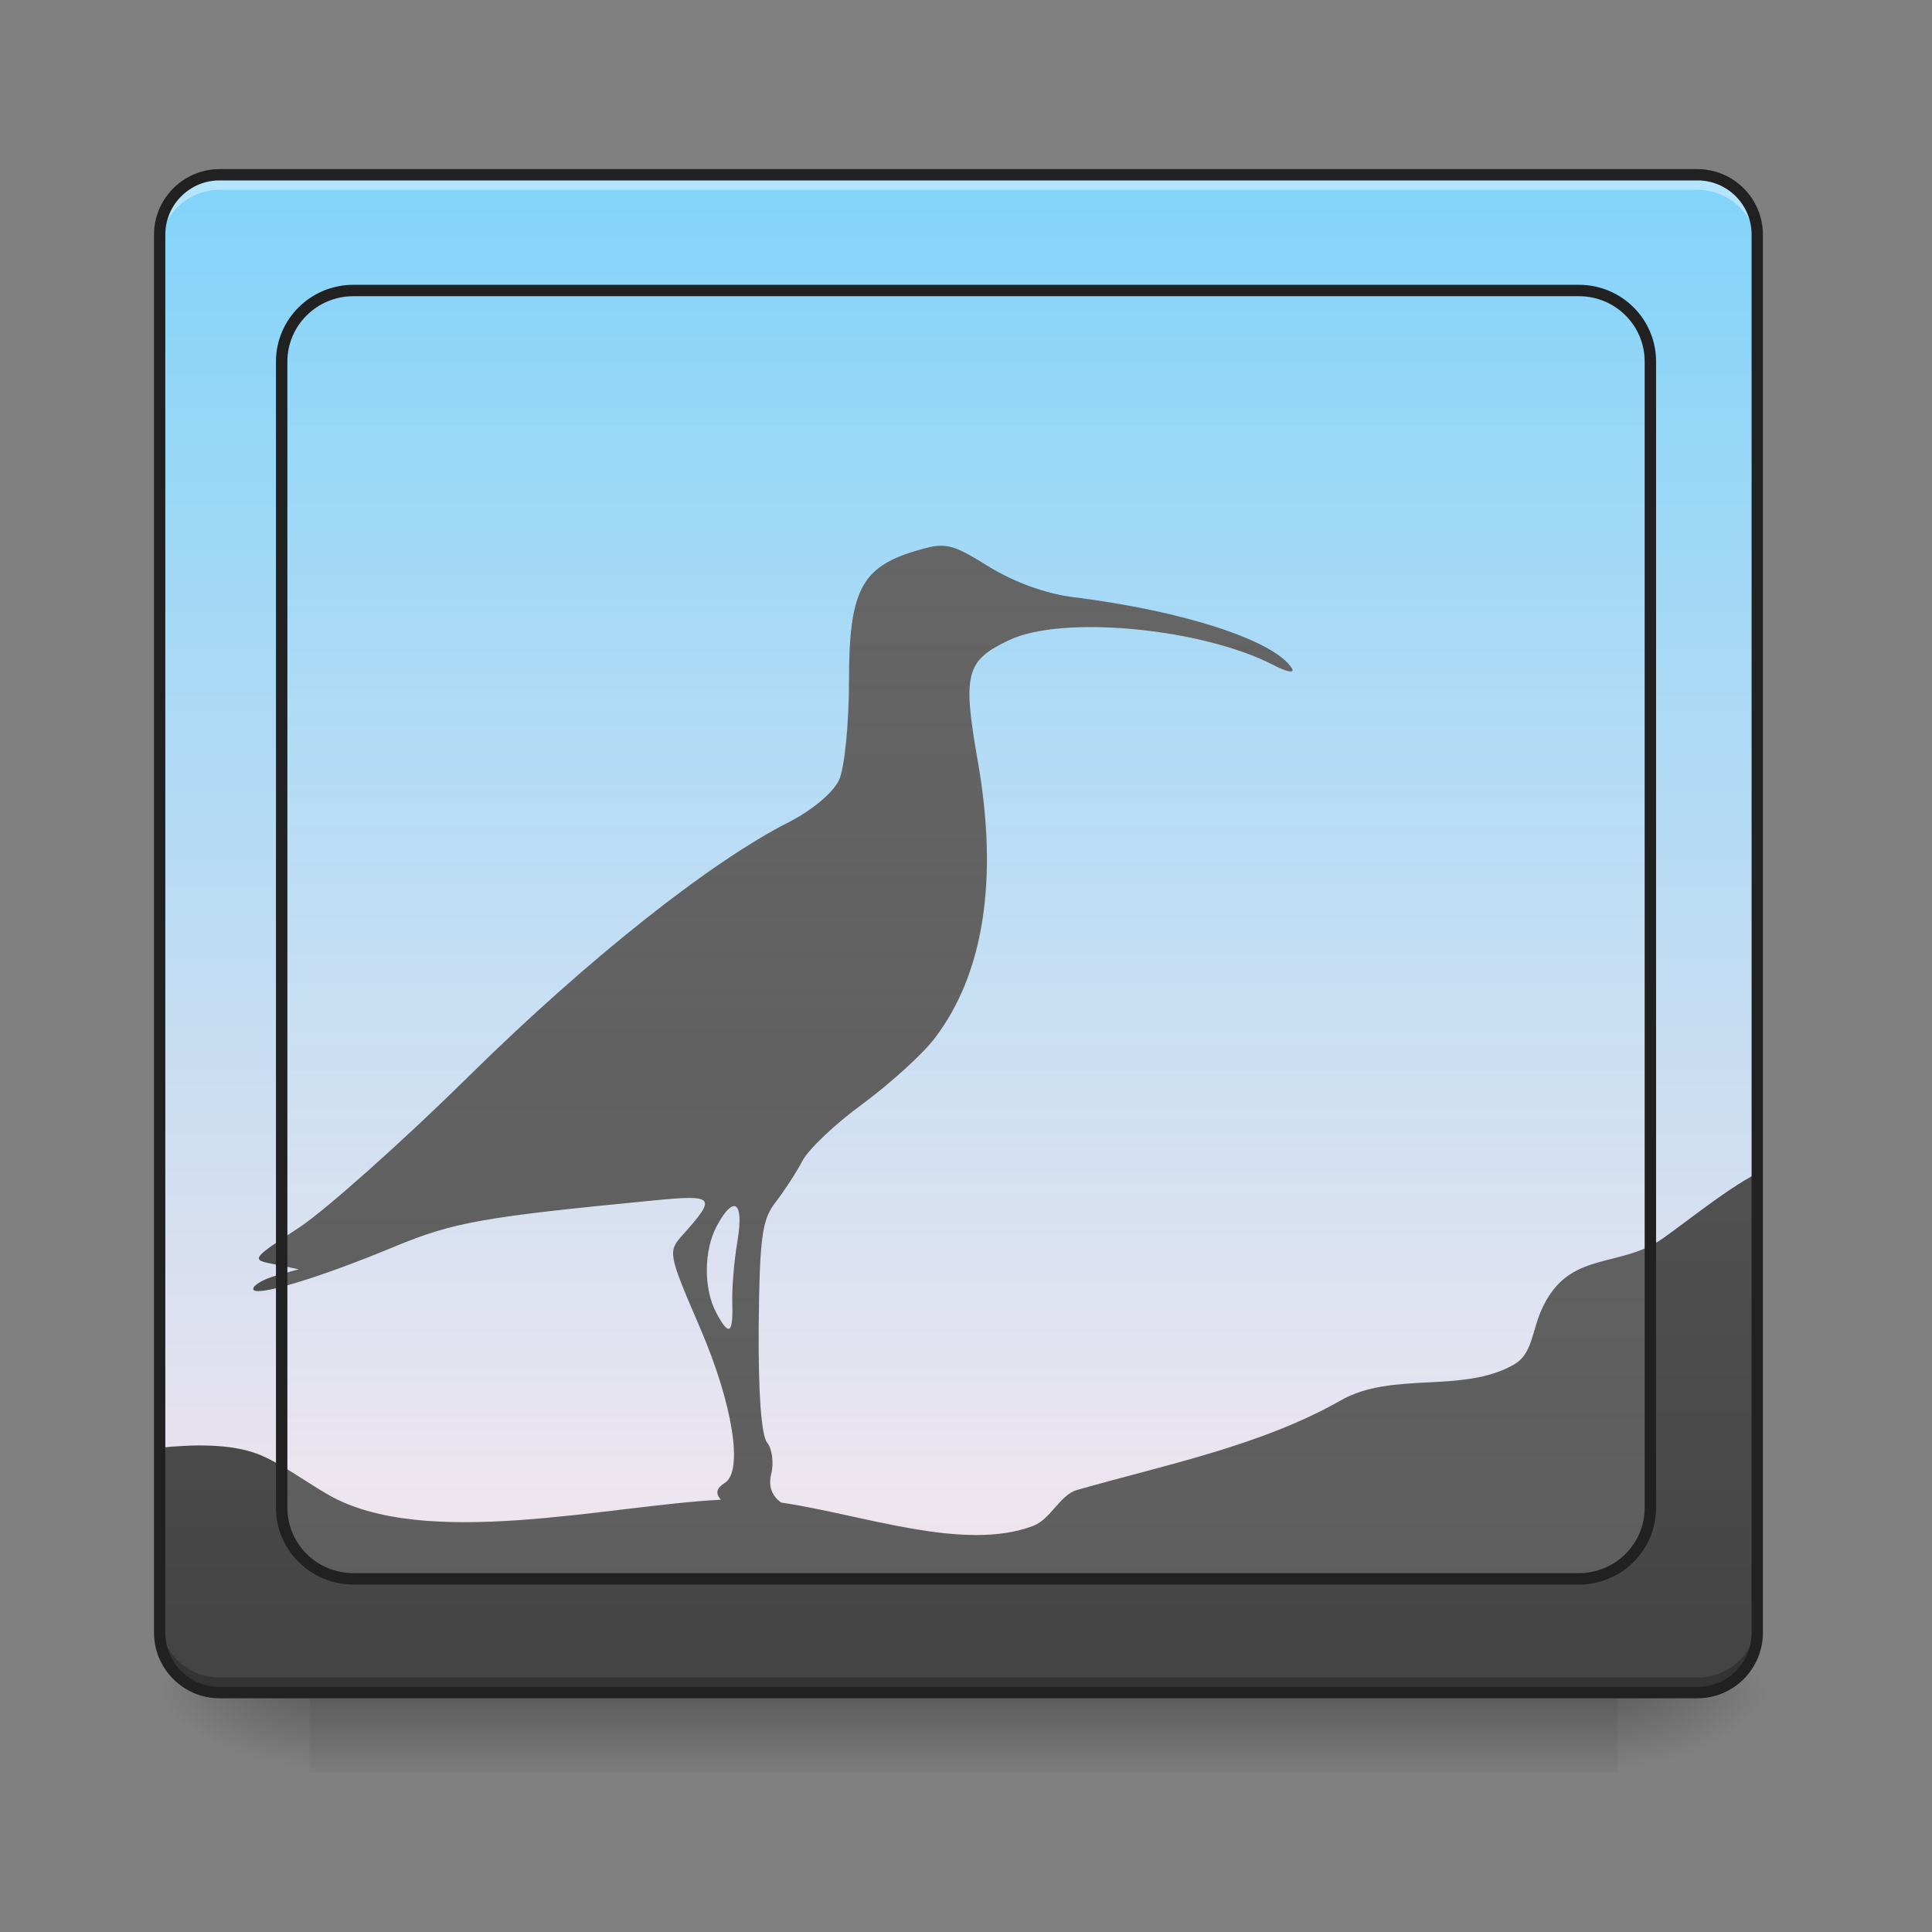 <?xml version="1.0" encoding="UTF-8"?>
<svg xmlns="http://www.w3.org/2000/svg" xmlns:xlink="http://www.w3.org/1999/xlink" width="32pt" height="32pt" viewBox="0 0 32 32" version="1.1">
<rect x="0" y="0" width="32" height="32" fill="#808080" stroke="none"/>
<defs>
<linearGradient id="linear0" gradientUnits="userSpaceOnUse" x1="254" y1="233.5" x2="254" y2="254.667" gradientTransform="matrix(0.063,0,0,0.063,-0,13.439)">
<stop offset="0" style="stop-color:rgb(0%,0%,0%);stop-opacity:0.275;"/>
<stop offset="1" style="stop-color:rgb(0%,0%,0%);stop-opacity:0;"/>
</linearGradient>
<radialGradient id="radial0" gradientUnits="userSpaceOnUse" cx="450.909" cy="189.579" fx="450.909" fy="189.579" r="21.167" gradientTransform="matrix(0,-0.078,-0.141,-0,53.123,63.595)">
<stop offset="0" style="stop-color:rgb(0%,0%,0%);stop-opacity:0.314;"/>
<stop offset="0.222" style="stop-color:rgb(0%,0%,0%);stop-opacity:0.275;"/>
<stop offset="1" style="stop-color:rgb(0%,0%,0%);stop-opacity:0;"/>
</radialGradient>
<radialGradient id="radial1" gradientUnits="userSpaceOnUse" cx="450.909" cy="189.579" fx="450.909" fy="189.579" r="21.167" gradientTransform="matrix(-0,0.078,0.141,0,-21.205,-7.527)">
<stop offset="0" style="stop-color:rgb(0%,0%,0%);stop-opacity:0.314;"/>
<stop offset="0.222" style="stop-color:rgb(0%,0%,0%);stop-opacity:0.275;"/>
<stop offset="1" style="stop-color:rgb(0%,0%,0%);stop-opacity:0;"/>
</radialGradient>
<radialGradient id="radial2" gradientUnits="userSpaceOnUse" cx="450.909" cy="189.579" fx="450.909" fy="189.579" r="21.167" gradientTransform="matrix(-0,-0.078,0.141,-0,-21.205,63.595)">
<stop offset="0" style="stop-color:rgb(0%,0%,0%);stop-opacity:0.314;"/>
<stop offset="0.222" style="stop-color:rgb(0%,0%,0%);stop-opacity:0.275;"/>
<stop offset="1" style="stop-color:rgb(0%,0%,0%);stop-opacity:0;"/>
</radialGradient>
<radialGradient id="radial3" gradientUnits="userSpaceOnUse" cx="450.909" cy="189.579" fx="450.909" fy="189.579" r="21.167" gradientTransform="matrix(0,0.078,-0.141,0,53.123,-7.527)">
<stop offset="0" style="stop-color:rgb(0%,0%,0%);stop-opacity:0.314;"/>
<stop offset="0.222" style="stop-color:rgb(0%,0%,0%);stop-opacity:0.275;"/>
<stop offset="1" style="stop-color:rgb(0%,0%,0%);stop-opacity:0;"/>
</radialGradient>
<linearGradient id="linear1" gradientUnits="userSpaceOnUse" x1="254" y1="233.5" x2="254" y2="-168.667" gradientTransform="matrix(0.063,0,0,0.063,0,13.439)">
<stop offset="0" style="stop-color:rgb(98.824%,89.412%,92.549%);stop-opacity:1;"/>
<stop offset="1" style="stop-color:rgb(50.588%,83.137%,98.039%);stop-opacity:1;"/>
</linearGradient>
<linearGradient id="linear2" gradientUnits="userSpaceOnUse" x1="960" y1="1695.118" x2="960" y2="535.118" gradientTransform="matrix(0.017,0,0,0.017,0,0)">
<stop offset="0" style="stop-color:rgb(25.882%,25.882%,25.882%);stop-opacity:1;"/>
<stop offset="1" style="stop-color:rgb(38.039%,38.039%,38.039%);stop-opacity:1;"/>
</linearGradient>
<linearGradient id="linear3" gradientUnits="userSpaceOnUse" x1="254" y1="212.333" x2="254" y2="-147.5" gradientTransform="matrix(0.889,0,0,0.882,28.222,3.814)">
<stop offset="0" style="stop-color:rgb(96.078%,96.078%,96.078%);stop-opacity:0.133;"/>
<stop offset="1" style="stop-color:rgb(98.039%,98.039%,98.039%);stop-opacity:0.004;"/>
</linearGradient>
</defs>
<g id="surface1">
<path style=" stroke:none;fill-rule:nonzero;fill:url(#linear0);" d="M 5.125 28.035 L 26.793 28.035 L 26.793 29.355 L 5.125 29.355 Z M 5.125 28.035 "/>
<path style=" stroke:none;fill-rule:nonzero;fill:url(#radial0);" d="M 26.793 28.035 L 29.438 28.035 L 29.438 26.711 L 26.793 26.711 Z M 26.793 28.035 "/>
<path style=" stroke:none;fill-rule:nonzero;fill:url(#radial1);" d="M 5.125 28.035 L 2.48 28.035 L 2.48 29.355 L 5.125 29.355 Z M 5.125 28.035 "/>
<path style=" stroke:none;fill-rule:nonzero;fill:url(#radial2);" d="M 5.125 28.035 L 2.48 28.035 L 2.48 26.711 L 5.125 26.711 Z M 5.125 28.035 "/>
<path style=" stroke:none;fill-rule:nonzero;fill:url(#radial3);" d="M 26.793 28.035 L 29.438 28.035 L 29.438 29.355 L 26.793 29.355 Z M 26.793 28.035 "/>
<path style=" stroke:none;fill-rule:nonzero;fill:url(#linear1);" d="M 3.637 2.895 C 3.621 2.895 3.605 2.898 3.586 2.898 C 3.555 2.898 3.52 2.902 3.488 2.906 C 3.438 2.914 3.391 2.926 3.344 2.941 C 3.312 2.949 3.281 2.961 3.25 2.973 C 3.191 3 3.137 3.031 3.082 3.066 C 3.055 3.082 3.031 3.102 3.008 3.121 C 2.98 3.141 2.957 3.164 2.938 3.188 C 2.914 3.207 2.891 3.23 2.871 3.258 C 2.863 3.27 2.852 3.281 2.844 3.293 C 2.824 3.32 2.805 3.348 2.789 3.375 C 2.766 3.414 2.742 3.457 2.723 3.5 C 2.719 3.516 2.711 3.531 2.707 3.547 C 2.699 3.562 2.695 3.578 2.691 3.594 C 2.688 3.609 2.68 3.625 2.676 3.641 C 2.668 3.672 2.664 3.703 2.656 3.738 C 2.656 3.754 2.652 3.77 2.652 3.785 C 2.648 3.82 2.645 3.855 2.645 3.887 L 2.645 27.043 C 2.645 27.59 3.09 28.035 3.637 28.035 L 28.113 28.035 C 28.664 28.035 29.105 27.59 29.105 27.043 L 29.105 3.887 C 29.105 3.684 29.043 3.492 28.938 3.332 C 28.922 3.305 28.902 3.281 28.883 3.258 C 28.859 3.23 28.84 3.207 28.816 3.188 C 28.793 3.164 28.77 3.141 28.746 3.121 C 28.723 3.102 28.695 3.082 28.672 3.066 C 28.617 3.031 28.562 3 28.5 2.973 C 28.473 2.961 28.441 2.949 28.41 2.941 C 28.363 2.926 28.316 2.914 28.266 2.906 C 28.234 2.902 28.199 2.898 28.164 2.898 C 28.148 2.898 28.133 2.895 28.113 2.895 Z M 3.637 2.895 "/>
<path style=" stroke:none;fill-rule:nonzero;fill:url(#linear2);" d="M 15.602 9.039 C 15.48 9.035 15.352 9.07 15.164 9.125 C 14.262 9.395 14.062 9.793 14.062 11.281 C 14.062 11.984 13.988 12.719 13.898 12.918 C 13.801 13.129 13.449 13.422 13.059 13.621 C 11.758 14.281 9.723 15.895 7.758 17.832 C 6.664 18.91 5.406 20.031 4.961 20.328 C 4.152 20.859 4.148 20.863 4.547 20.941 L 4.949 21.023 L 4.57 21.129 C 4.363 21.188 4.195 21.285 4.195 21.348 C 4.195 21.496 5.254 21.18 6.535 20.648 C 7.512 20.242 8.008 20.156 10.828 19.883 C 11.844 19.785 11.875 19.82 11.305 20.457 C 11.059 20.73 11.066 20.766 11.598 22 C 12.137 23.254 12.316 24.371 12.004 24.562 C 11.867 24.648 11.844 24.734 11.941 24.84 C 10.074 24.934 7.039 25.676 5.438 24.758 C 5.098 24.566 4.637 24.223 4.266 24.082 C 3.816 23.91 3.195 23.922 2.645 23.98 L 2.645 27.043 C 2.645 27.59 3.09 28.035 3.637 28.035 L 28.113 28.035 C 28.664 28.035 29.105 27.59 29.105 27.043 L 29.105 19.434 C 28.555 19.711 27.676 20.445 27.422 20.59 C 26.707 20.996 25.945 20.75 25.527 21.707 C 25.371 22.062 25.379 22.43 25.074 22.602 C 24.219 23.09 23.066 22.703 22.199 23.199 C 20.891 23.945 19.281 24.266 17.836 24.68 C 17.559 24.758 17.398 25.168 17.113 25.273 C 15.969 25.711 14.273 25.082 12.938 24.887 C 12.785 24.777 12.723 24.617 12.773 24.418 C 12.82 24.23 12.789 23.996 12.707 23.895 C 12.609 23.777 12.559 23.07 12.566 21.977 C 12.582 20.488 12.621 20.199 12.848 19.91 C 12.992 19.723 13.191 19.418 13.289 19.23 C 13.387 19.039 13.84 18.609 14.297 18.277 C 14.75 17.941 15.285 17.457 15.48 17.199 C 16.297 16.129 16.539 14.562 16.195 12.605 C 15.941 11.16 15.996 10.941 16.715 10.602 C 17.594 10.184 19.906 10.402 21.094 11.016 C 21.312 11.129 21.449 11.156 21.398 11.07 C 21.113 10.609 19.598 10.117 17.781 9.891 C 17.324 9.836 16.793 9.641 16.375 9.383 C 15.984 9.141 15.805 9.043 15.602 9.039 Z M 12.152 19.977 C 12.156 19.977 12.16 19.977 12.164 19.977 C 12.25 19.984 12.277 20.184 12.215 20.555 C 12.16 20.875 12.121 21.336 12.129 21.582 C 12.145 22.098 12.074 22.141 11.863 21.742 C 11.652 21.348 11.656 20.711 11.871 20.309 C 11.988 20.09 12.086 19.984 12.152 19.977 Z M 12.152 19.977 "/>
<path style=" stroke:none;fill-rule:nonzero;fill:rgb(100%,100%,100%);fill-opacity:0.392;" d="M 3.637 2.98 C 3.09 2.98 2.645 3.422 2.645 3.973 L 2.645 4.137 C 2.645 3.586 3.09 3.145 3.637 3.145 L 28.113 3.145 C 28.664 3.145 29.105 3.586 29.105 4.137 L 29.105 3.973 C 29.105 3.422 28.664 2.98 28.113 2.98 Z M 3.637 2.98 "/>
<path style=" stroke:none;fill-rule:nonzero;fill:rgb(1.176%,1.176%,1.176%);fill-opacity:0.235;" d="M 3.637 27.953 C 3.09 27.953 2.645 27.508 2.645 26.957 L 2.645 26.793 C 2.645 27.344 3.09 27.785 3.637 27.785 L 28.113 27.785 C 28.664 27.785 29.105 27.344 29.105 26.793 L 29.105 26.957 C 29.105 27.508 28.664 27.953 28.113 27.953 Z M 3.637 27.953 "/>
<path style=" stroke:none;fill-rule:nonzero;fill:rgb(12.941%,12.941%,12.941%);fill-opacity:1;" d="M 3.637 2.801 C 3.039 2.801 2.551 3.289 2.551 3.887 L 2.551 27.043 C 2.551 27.641 3.039 28.129 3.637 28.129 L 28.113 28.129 C 28.715 28.129 29.199 27.641 29.199 27.043 L 29.199 3.887 C 29.199 3.289 28.715 2.801 28.113 2.801 Z M 3.637 2.988 L 28.113 2.988 C 28.613 2.988 29.012 3.391 29.012 3.887 L 29.012 27.043 C 29.012 27.543 28.613 27.941 28.113 27.941 L 3.637 27.941 C 3.141 27.941 2.738 27.543 2.738 27.043 L 2.738 3.887 C 2.738 3.391 3.141 2.988 3.637 2.988 Z M 3.637 2.988 "/>
<path style="fill-rule:nonzero;fill:url(#linear3);stroke-width:3;stroke-linecap:round;stroke-linejoin:round;stroke:rgb(12.941%,12.941%,12.941%);stroke-opacity:1;stroke-miterlimit:4;" d="M 92.929 -136.945 L 415.085 -136.945 C 425.522 -136.945 433.896 -128.571 433.896 -118.259 L 433.896 183.087 C 433.896 193.399 425.522 201.773 415.085 201.773 L 92.929 201.773 C 82.492 201.773 74.055 193.399 74.055 183.087 L 74.055 -118.259 C 74.055 -128.571 82.492 -136.945 92.929 -136.945 Z M 92.929 -136.945 " transform="matrix(0.063,0,0,0.063,0,13.439)"/>
</g>
</svg>

